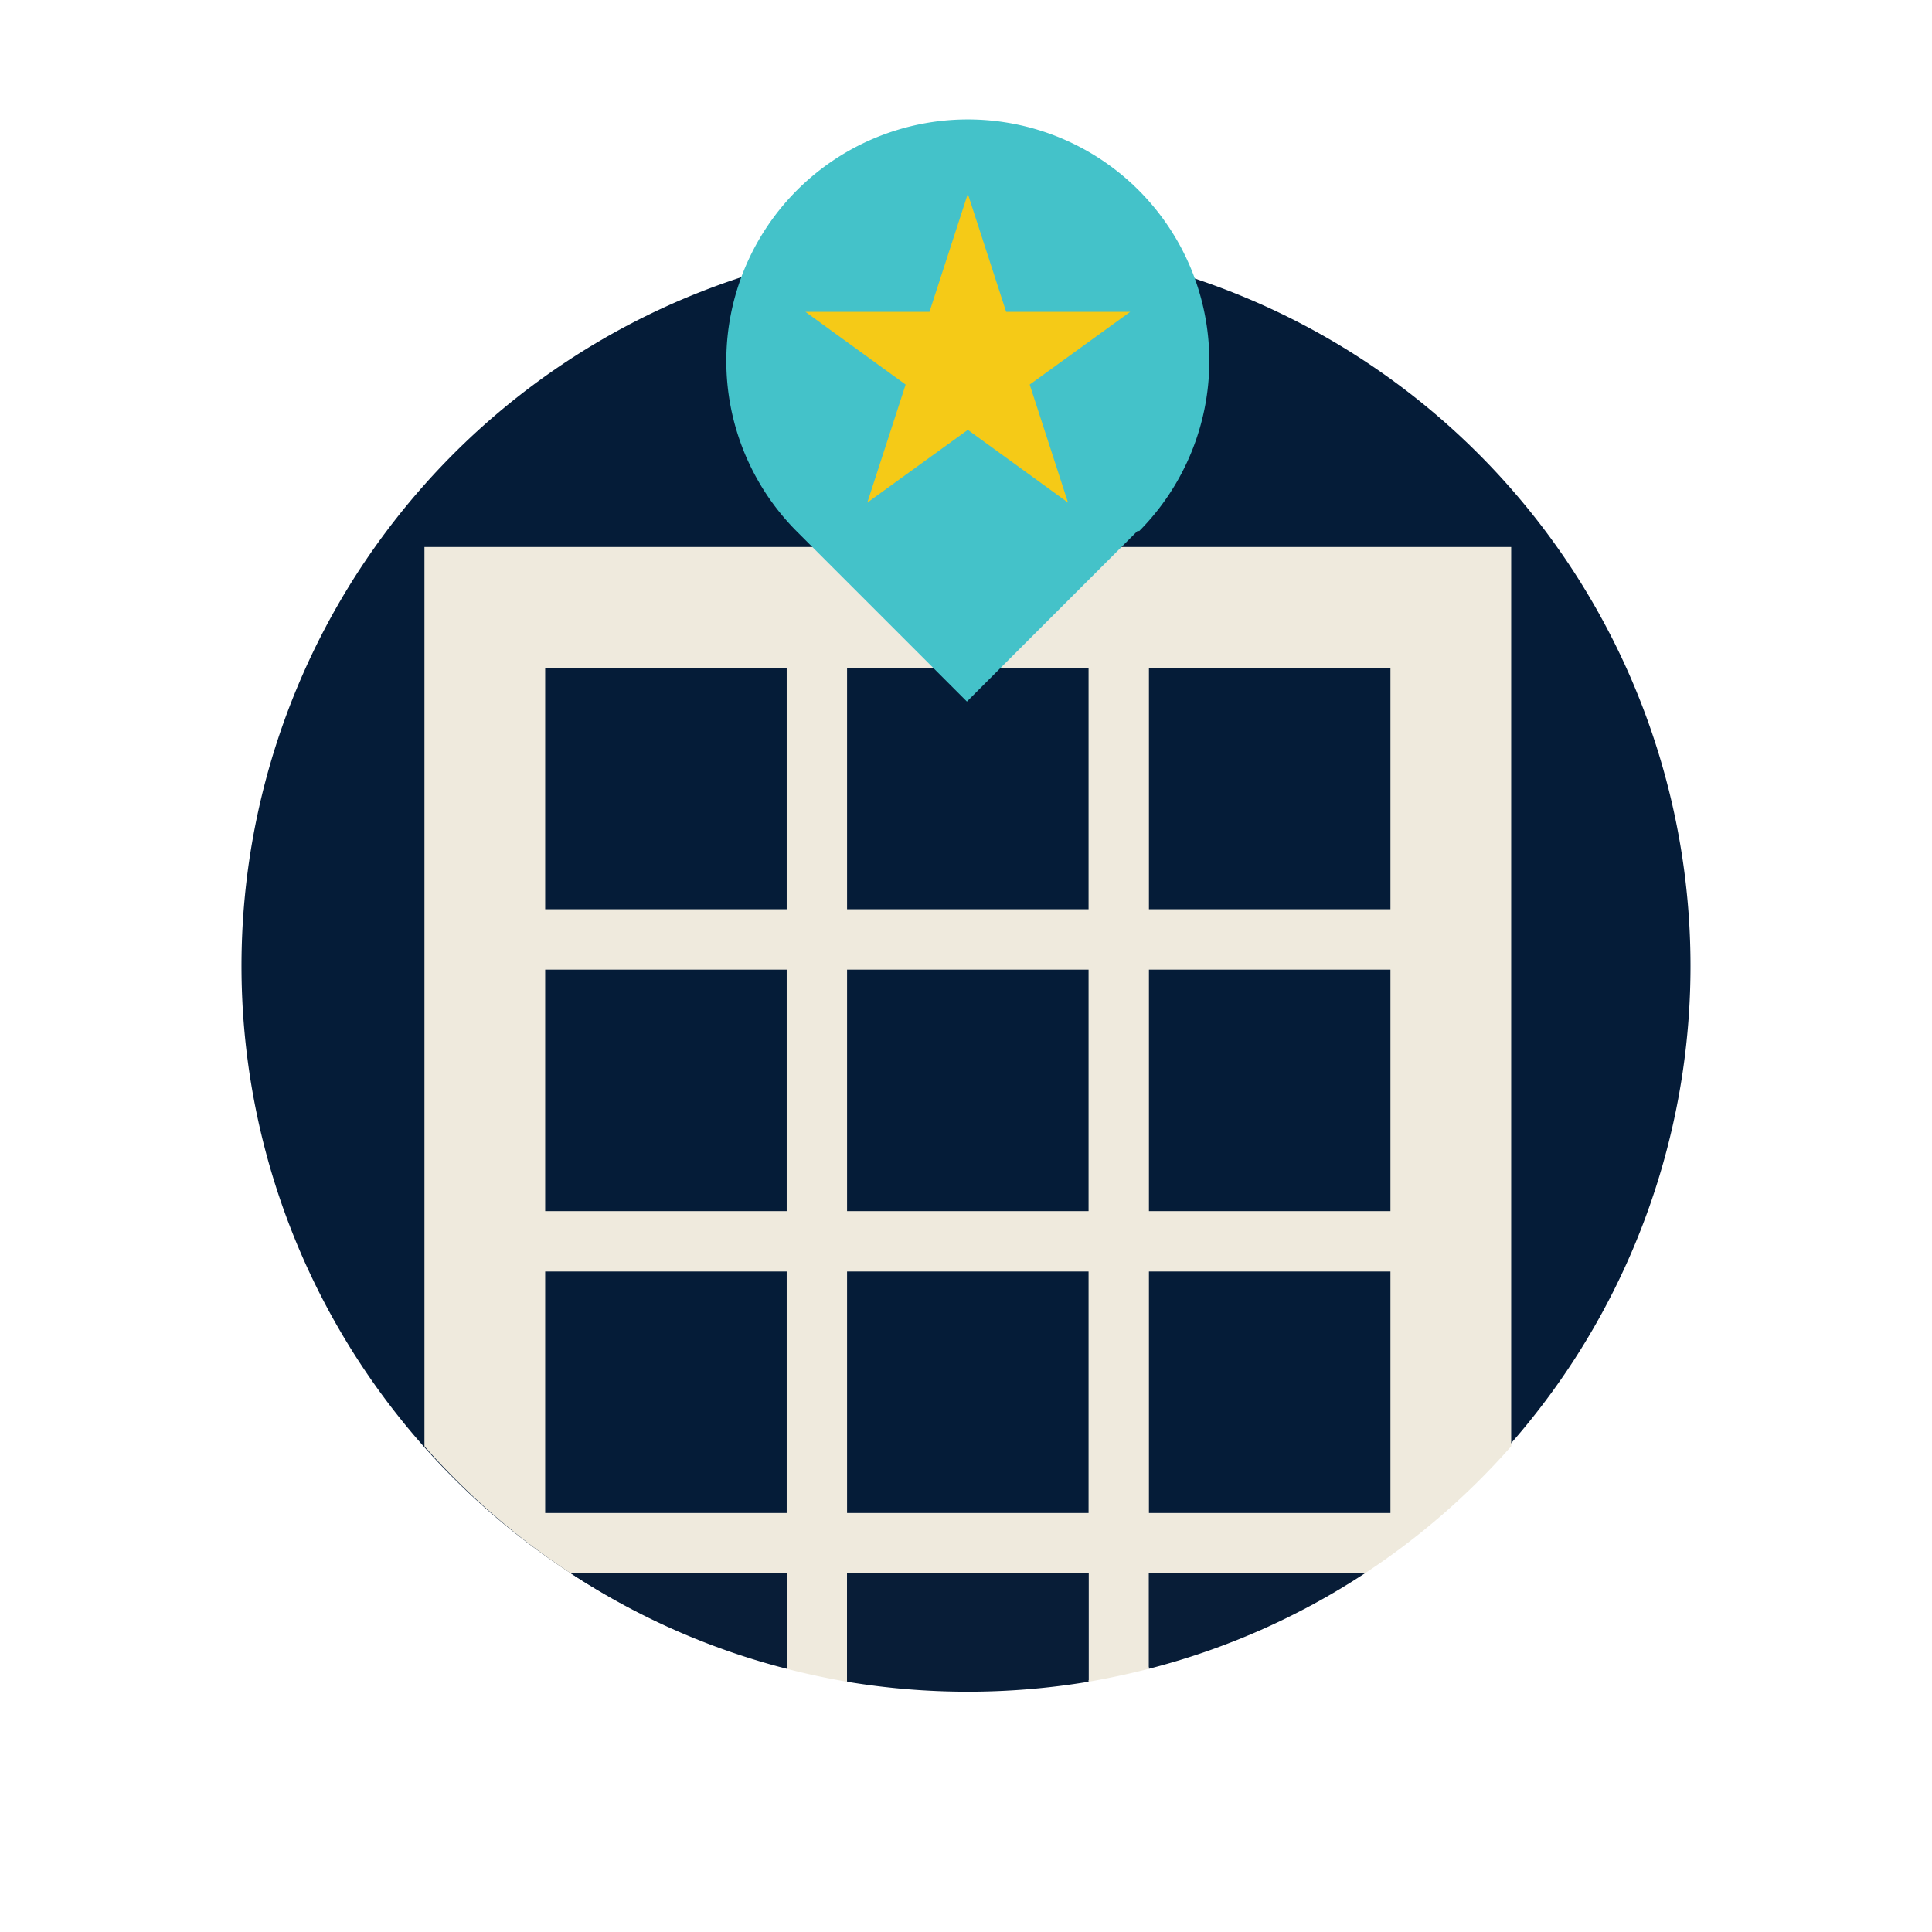 <svg id="Layer_1" data-name="Layer 1" xmlns="http://www.w3.org/2000/svg" viewBox="0 0 64 64"><defs><style>.cls-1{fill:#051c38;}.cls-2{fill:#efeadd;}.cls-3{fill:#081d37;}.cls-4{fill:#44c2c9;}.cls-5{fill:#f5ca17;}</style></defs><path class="cls-1" d="M56,32A24,24,0,1,1,32,8,24,24,0,0,1,56,32Z"/><path class="cls-2" d="M14.06,18.12V47.91a24.07,24.07,0,0,0,4.85,4.21h7.15v3.16c.65.17,1.32.31,2,.43V52.12h8v3.59c.68-.12,1.34-.26,2-.43V52.12h7.15a24.07,24.07,0,0,0,4.85-4.21V18.12Z"/><path class="cls-3" d="M18.91,52.12a23.71,23.71,0,0,0,7.15,3.16V52.12Z"/><path class="cls-3" d="M28.06,52.12v3.59a24.41,24.41,0,0,0,8,0V52.12Z"/><path class="cls-3" d="M38.06,55.28a23.82,23.82,0,0,0,7.15-3.16H38.06v3.16Z"/><polygon class="cls-1" points="26.06 30.12 18.06 30.12 18.06 22.12 26.06 22.12 26.06 30.12 26.06 30.12"/><polygon class="cls-1" points="36.06 30.12 28.06 30.12 28.06 22.12 36.06 22.12 36.06 30.12 36.06 30.12"/><polygon class="cls-1" points="46.06 30.12 38.06 30.12 38.06 22.12 46.06 22.12 46.06 30.12 46.06 30.12"/><polygon class="cls-1" points="36.06 40.12 28.06 40.12 28.06 32.12 36.06 32.12 36.06 40.12 36.06 40.12"/><polygon class="cls-1" points="46.06 40.12 38.06 40.12 38.06 32.12 46.06 32.12 46.06 40.12 46.06 40.12"/><path class="cls-4" d="M37.74,17.59a8,8,0,1,0-11.36,0h0l0,0h0l5.65,5.65,5.65-5.65h0l0,0Z"/><polygon class="cls-1" points="26.06 40.12 18.06 40.12 18.06 32.12 26.06 32.12 26.06 40.12 26.06 40.12"/><polygon class="cls-1" points="36.06 50.12 28.06 50.12 28.06 42.12 36.06 42.12 36.06 50.12 36.06 50.12"/><polygon class="cls-1" points="46.06 50.12 38.06 50.12 38.06 42.12 46.06 42.12 46.06 50.12 46.06 50.12"/><polygon class="cls-1" points="26.06 50.12 18.06 50.12 18.06 42.12 26.06 42.12 26.06 50.12 26.06 50.12"/><polygon class="cls-5" points="32.06 6.42 33.33 10.33 37.44 10.33 34.11 12.74 35.38 16.65 32.06 14.24 28.73 16.65 30 12.74 26.68 10.33 30.79 10.33 32.06 6.42 32.06 6.42"/></svg>